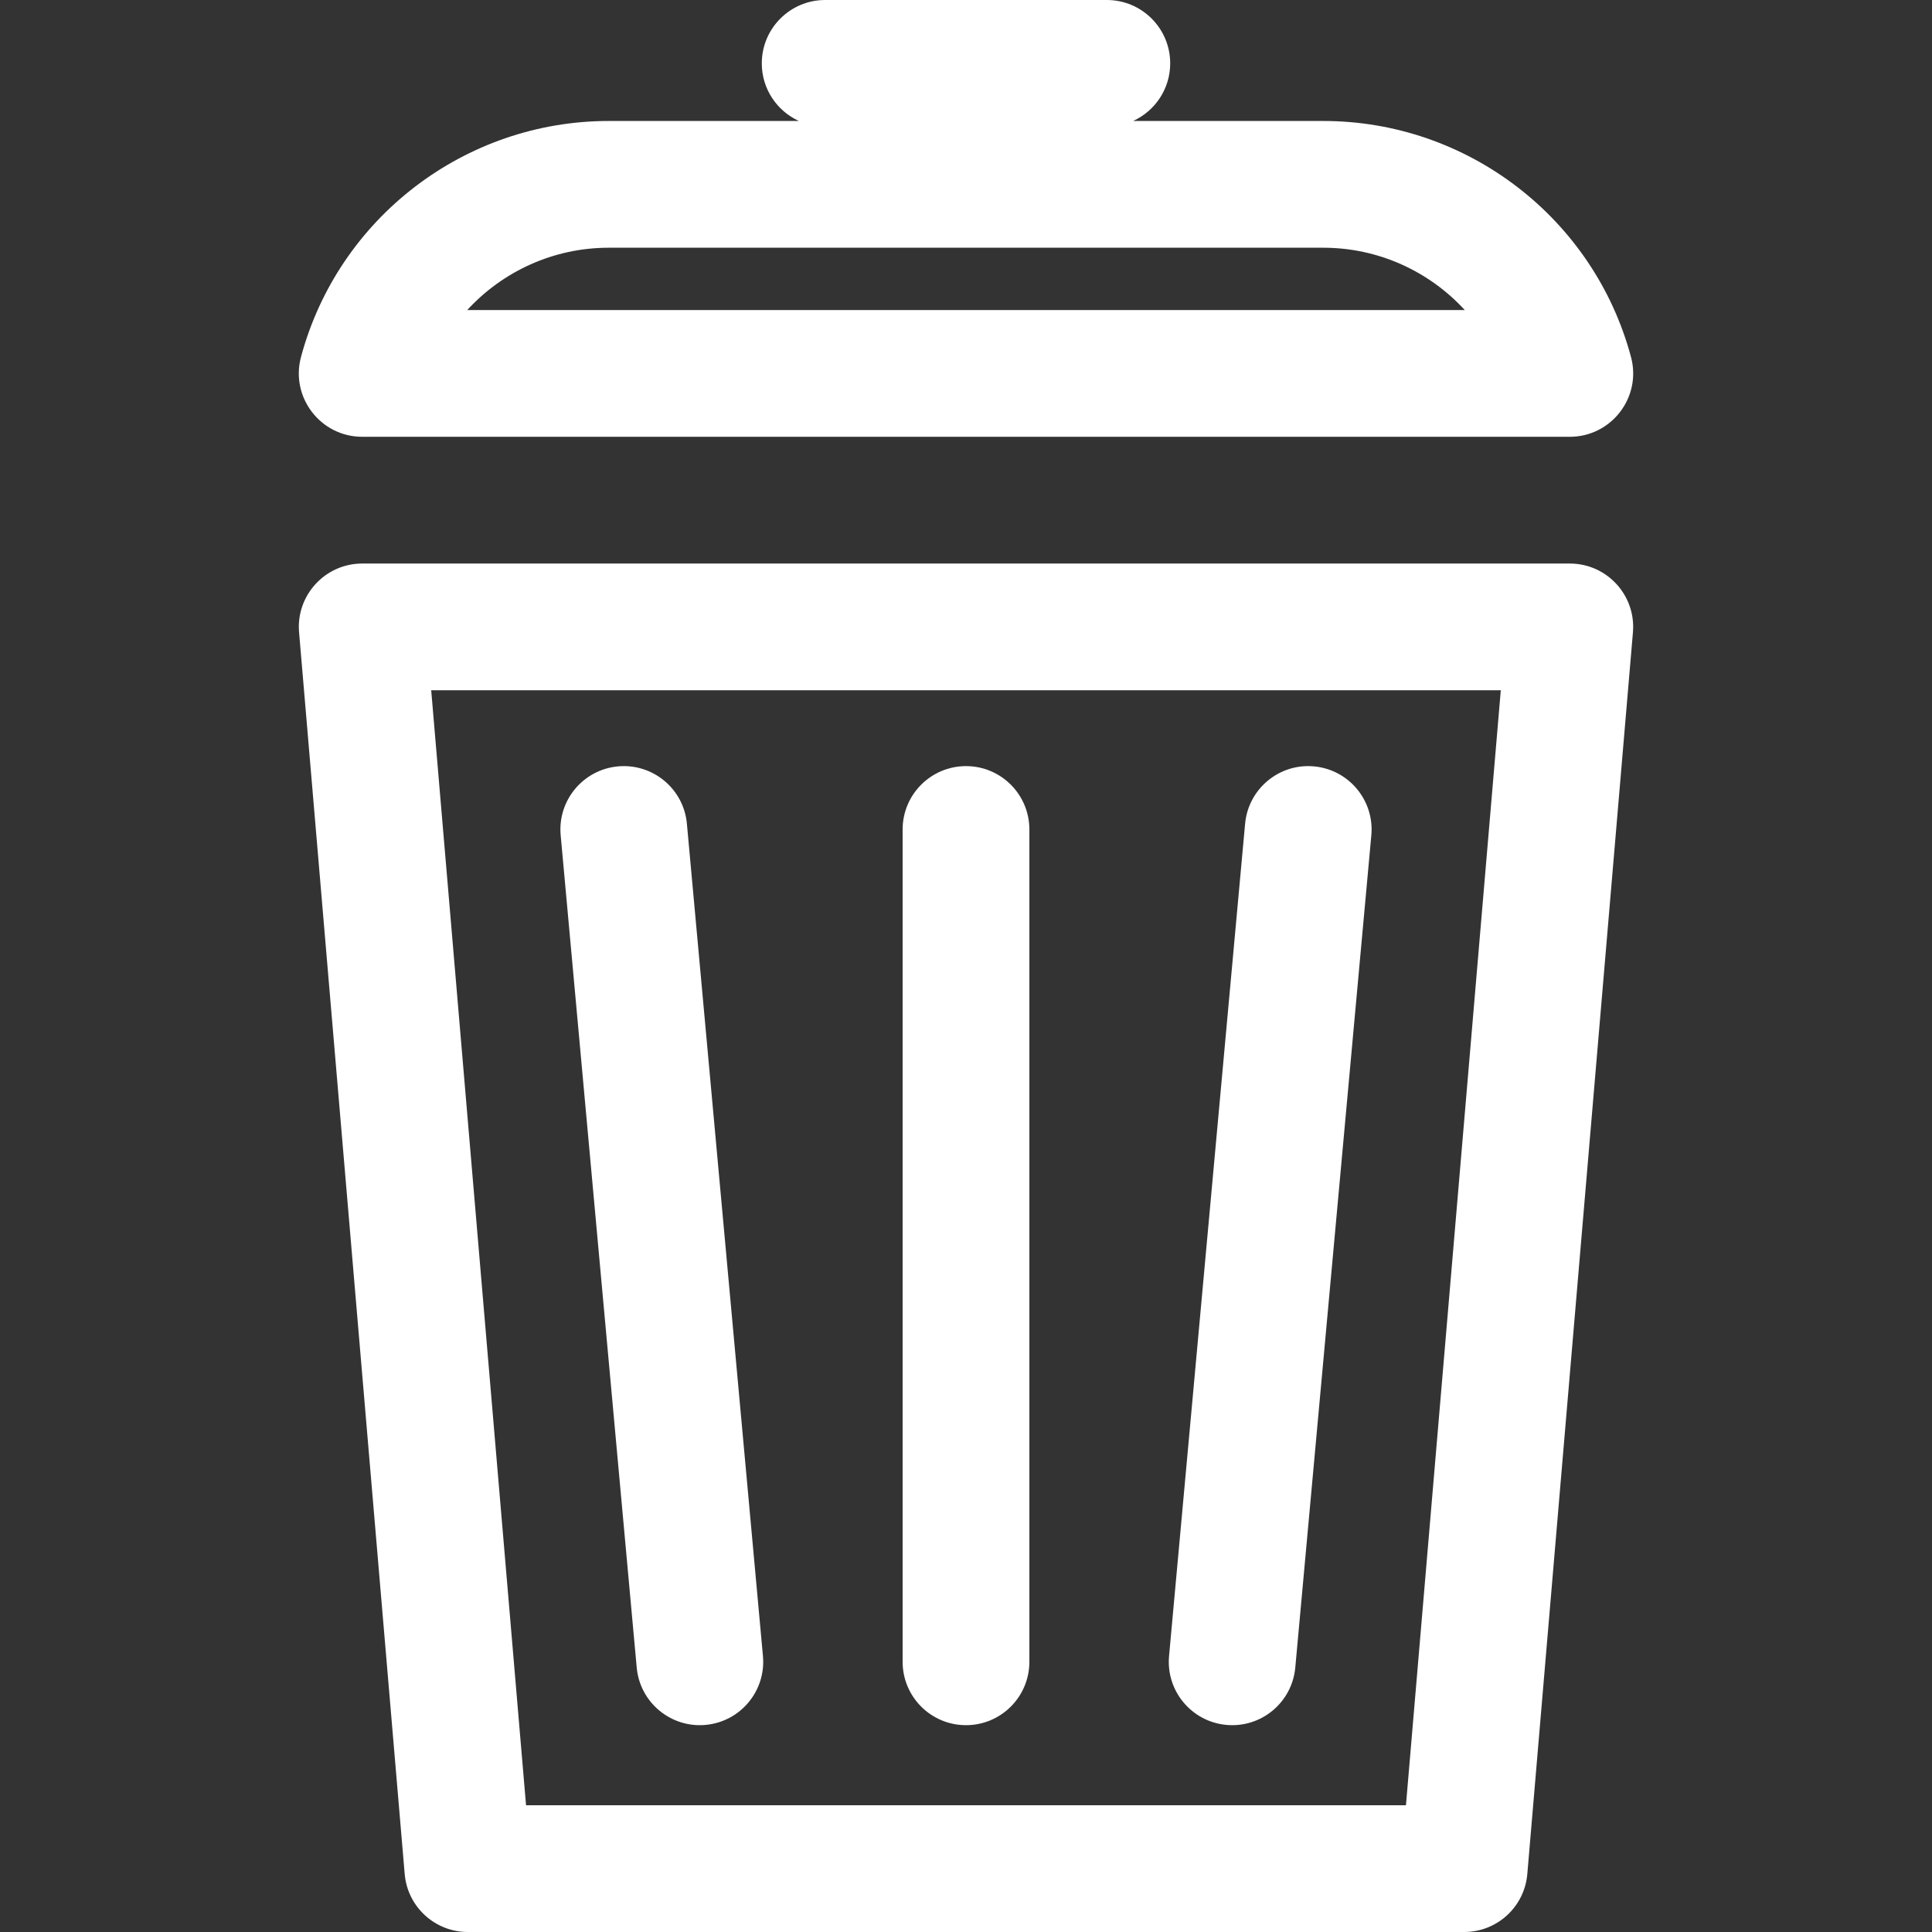 <?xml version="1.0" encoding="iso-8859-1"?>
<!-- Generator: Adobe Illustrator 19.0.0, SVG Export Plug-In . SVG Version: 6.00 Build 0)  -->
<svg xmlns="http://www.w3.org/2000/svg" xmlns:xlink="http://www.w3.org/1999/xlink" version="1.1" id="Layer_1" x="0px" y="0px" viewBox="0 0 512 512" style="enable-background:new 0 0 512 512;" xml:space="preserve" width="512px" height="512px">
<rect x="0" y="0" width="512" height="512" fill="#333333" stroke="none"/>
<g>
	<g>
		<path d="M432.232,94.608c-9.876-36.826-43.402-62.546-81.529-62.546H300.29c5.793-2.649,9.826-8.481,9.826-15.267    C310.116,7.52,302.597,0,293.321,0h-74.643c-9.275,0-16.795,7.52-16.795,16.795c0,6.786,4.033,12.618,9.826,15.267h-50.413    c-38.127,0-71.654,25.72-81.529,62.547c-2.857,10.66,5.188,21.145,16.224,21.145h320.02    C427.048,115.753,435.091,105.266,432.232,94.608z M123.825,82.164c9.407-10.255,22.88-16.513,37.472-16.513h189.406    c14.592,0,28.065,6.258,37.472,16.513H123.825z" fill="#FFFFFF"/>
	</g>
</g>
<g>
	<g>
		<path d="M416.011,149.343H95.991c-9.83,0-17.567,8.419-16.734,18.218l27.991,329.068c0.739,8.693,8.01,15.372,16.734,15.372    H388.02c8.724,0,15.995-6.679,16.734-15.372l27.991-329.068C433.578,157.766,425.845,149.343,416.011,149.343z M372.592,478.411    H139.408l-25.134-295.479h283.453L372.592,478.411z" fill="#FFFFFF"/>
	</g>
</g>
<g>
	<g>
		<path d="M256,203.029c-9.275,0-16.795,7.52-16.795,16.795v220.57c0,9.275,7.52,16.795,16.795,16.795s16.795-7.52,16.795-16.795    v-220.57C272.795,210.548,265.275,203.029,256,203.029z" fill="#FFFFFF"/>
	</g>
</g>
<g>
	<g>
		<path d="M202.188,438.864l-20.154-220.57c-0.844-9.237-9.017-16.039-18.254-15.196c-9.237,0.844-16.041,9.016-15.197,18.254    l20.154,220.57c0.849,9.293,9.086,16.046,18.254,15.196C196.228,456.273,203.032,448.101,202.188,438.864z" fill="#FFFFFF"/>
	</g>
</g>
<g>
	<g>
		<path d="M348.22,203.099c-9.233-0.855-17.409,5.959-18.254,15.196l-20.154,220.57c-0.844,9.237,5.96,17.409,15.197,18.254    c9.181,0.85,17.405-5.916,18.254-15.196l20.154-220.57C364.26,212.116,357.457,203.943,348.22,203.099z" fill="#FFFFFF"/>
	</g>
</g>
<g>
</g>
<g>
</g>
<g>
</g>
<g>
</g>
<g>
</g>
<g>
</g>
<g>
</g>
<g>
</g>
<g>
</g>
<g>
</g>
<g>
</g>
<g>
</g>
<g>
</g>
<g>
</g>
<g>
</g>
</svg>
